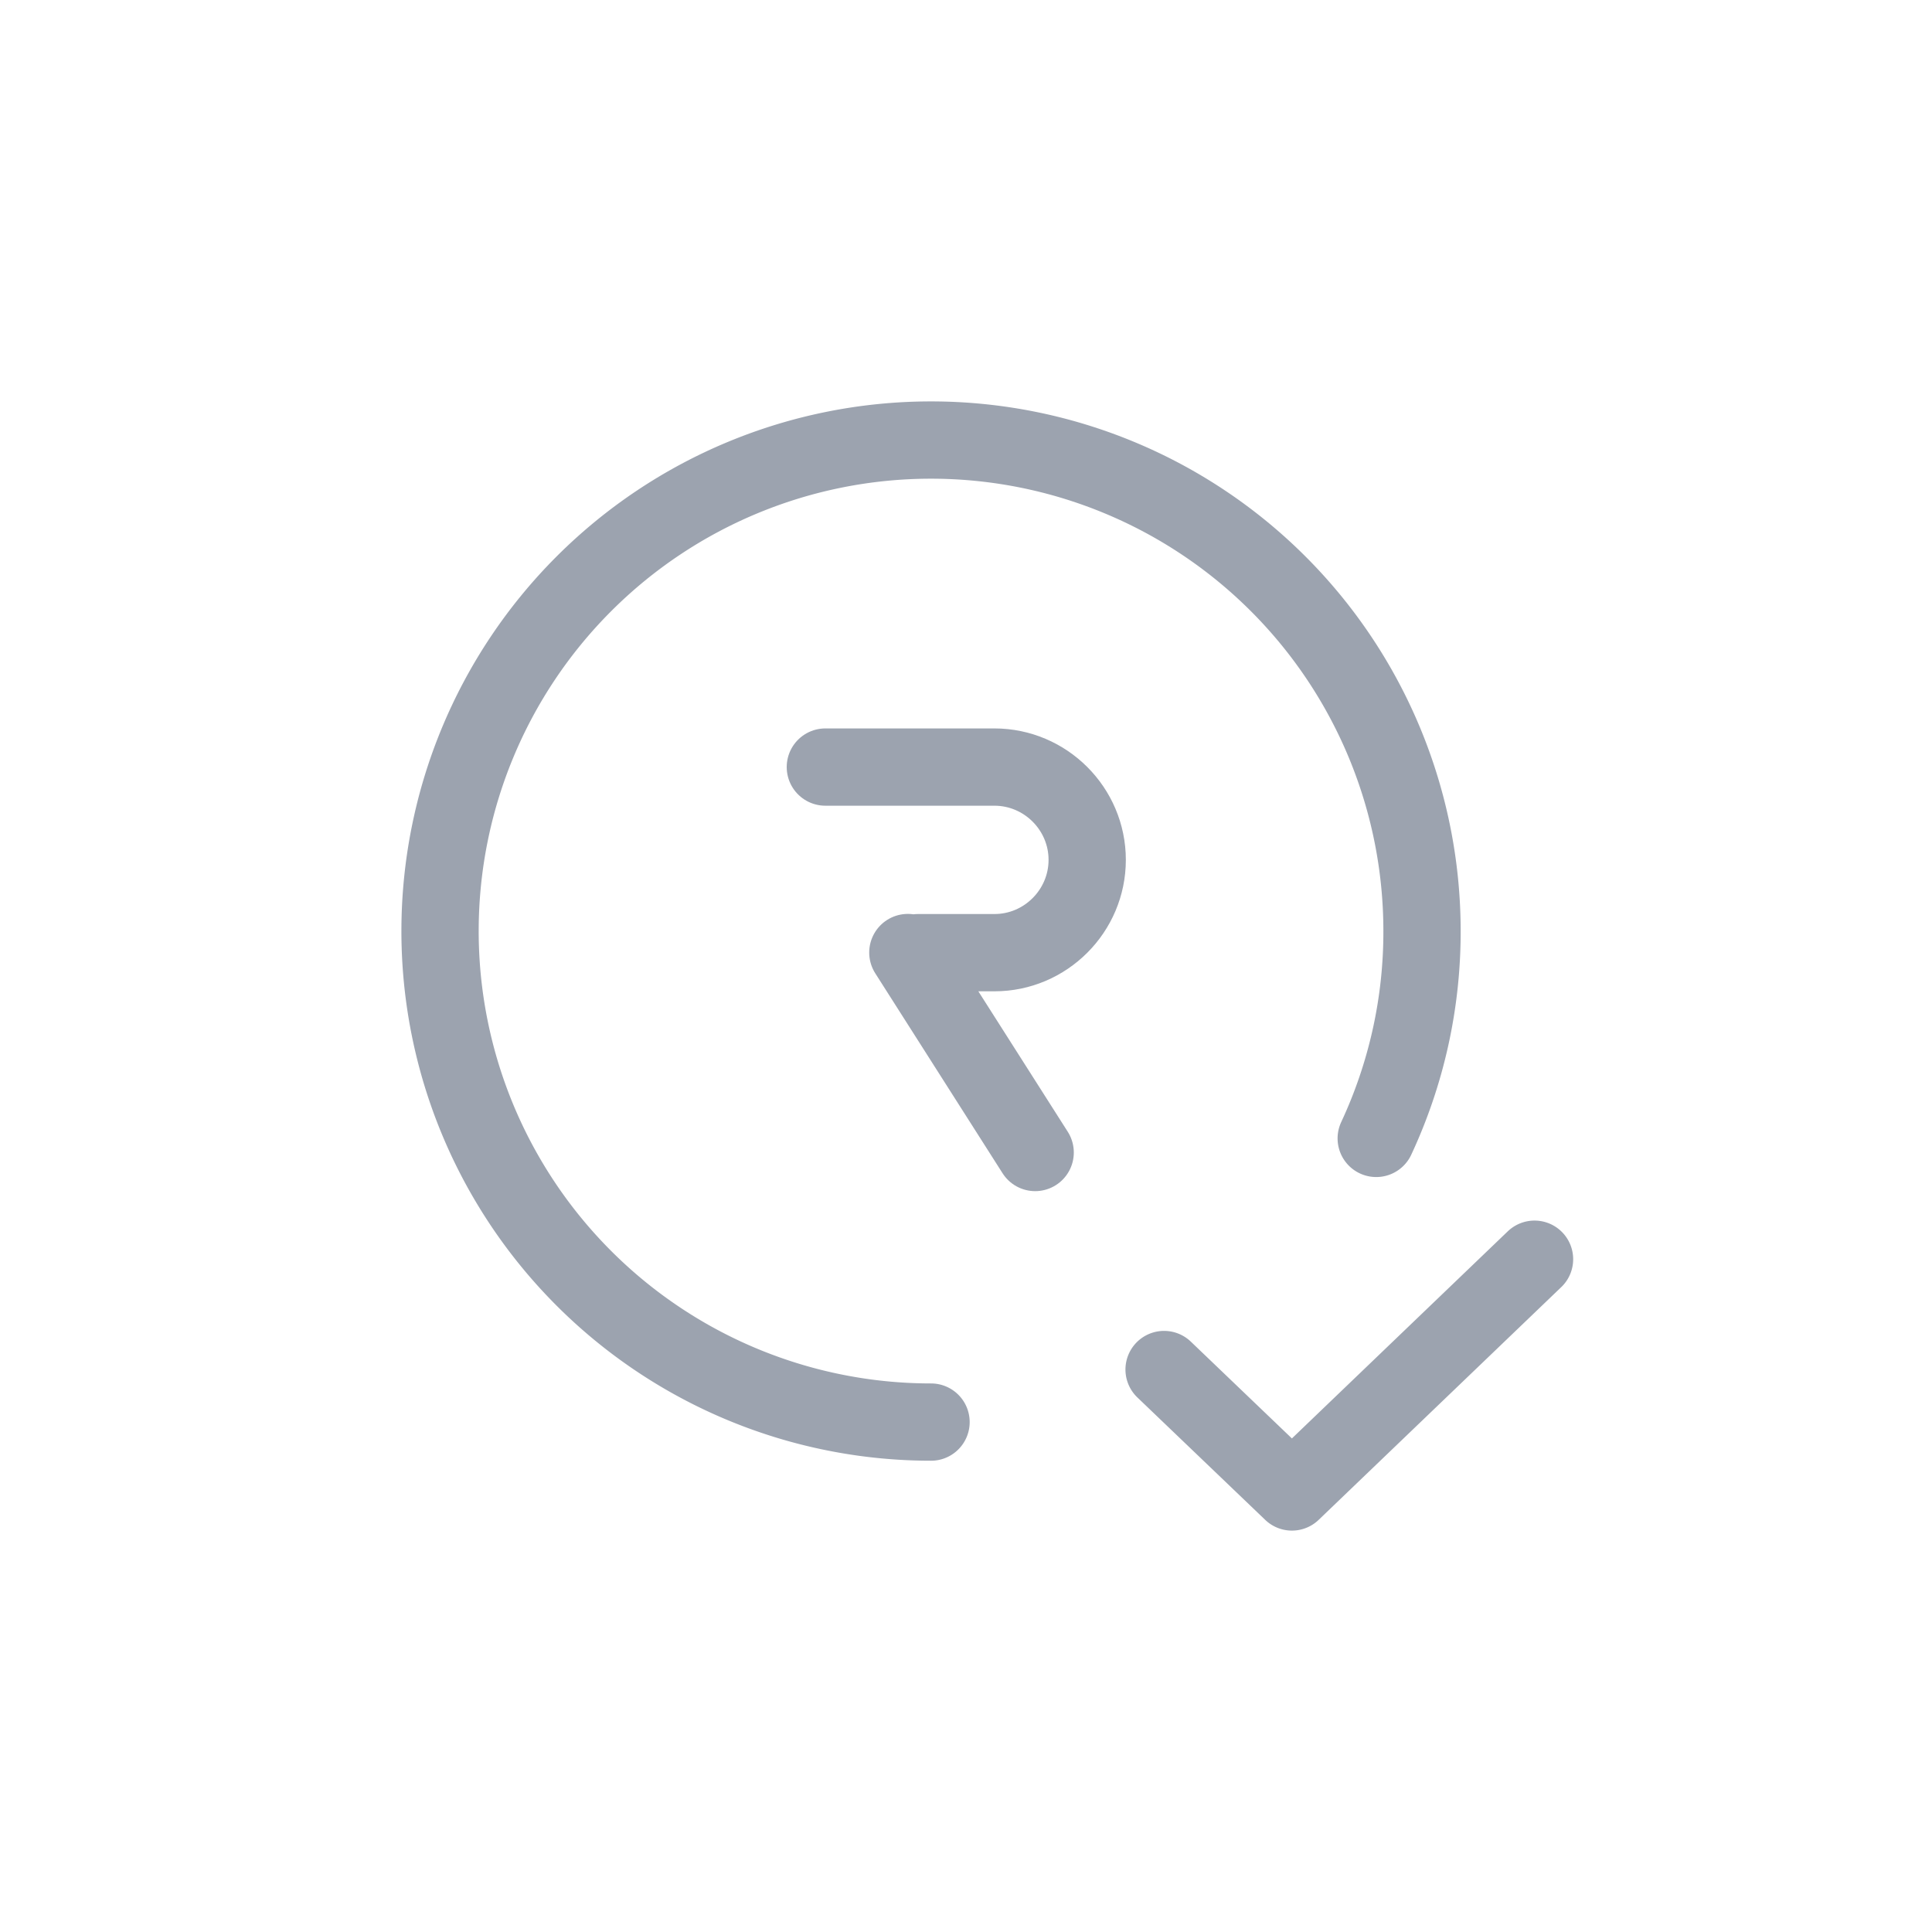 <svg width="30" height="30" viewBox="0 0 30 30" fill="none" xmlns="http://www.w3.org/2000/svg">
    <path d="M14.457 22.082a7.624 7.624 0 0 1-7.624-7.625 7.624 7.624 0 0 1 7.624-7.624 7.624 7.624 0 0 1 7.624 7.624 7.58 7.58 0 0 1-.711 3.22M23.828 19.553l-3.767 3.614-1.985-1.901" stroke="#9CA3AF" stroke-width="1.2" stroke-linecap="round" stroke-linejoin="round"/>
    <path d="M12.816 11.911h2.625c.793 0 1.441.648 1.441 1.441s-.648 1.441-1.44 1.441h-1.188M16.074 17.896l-1.977-3.105" stroke="#9CA3AF" stroke-width="1.2" stroke-linecap="round" stroke-linejoin="round"/>
</svg>
